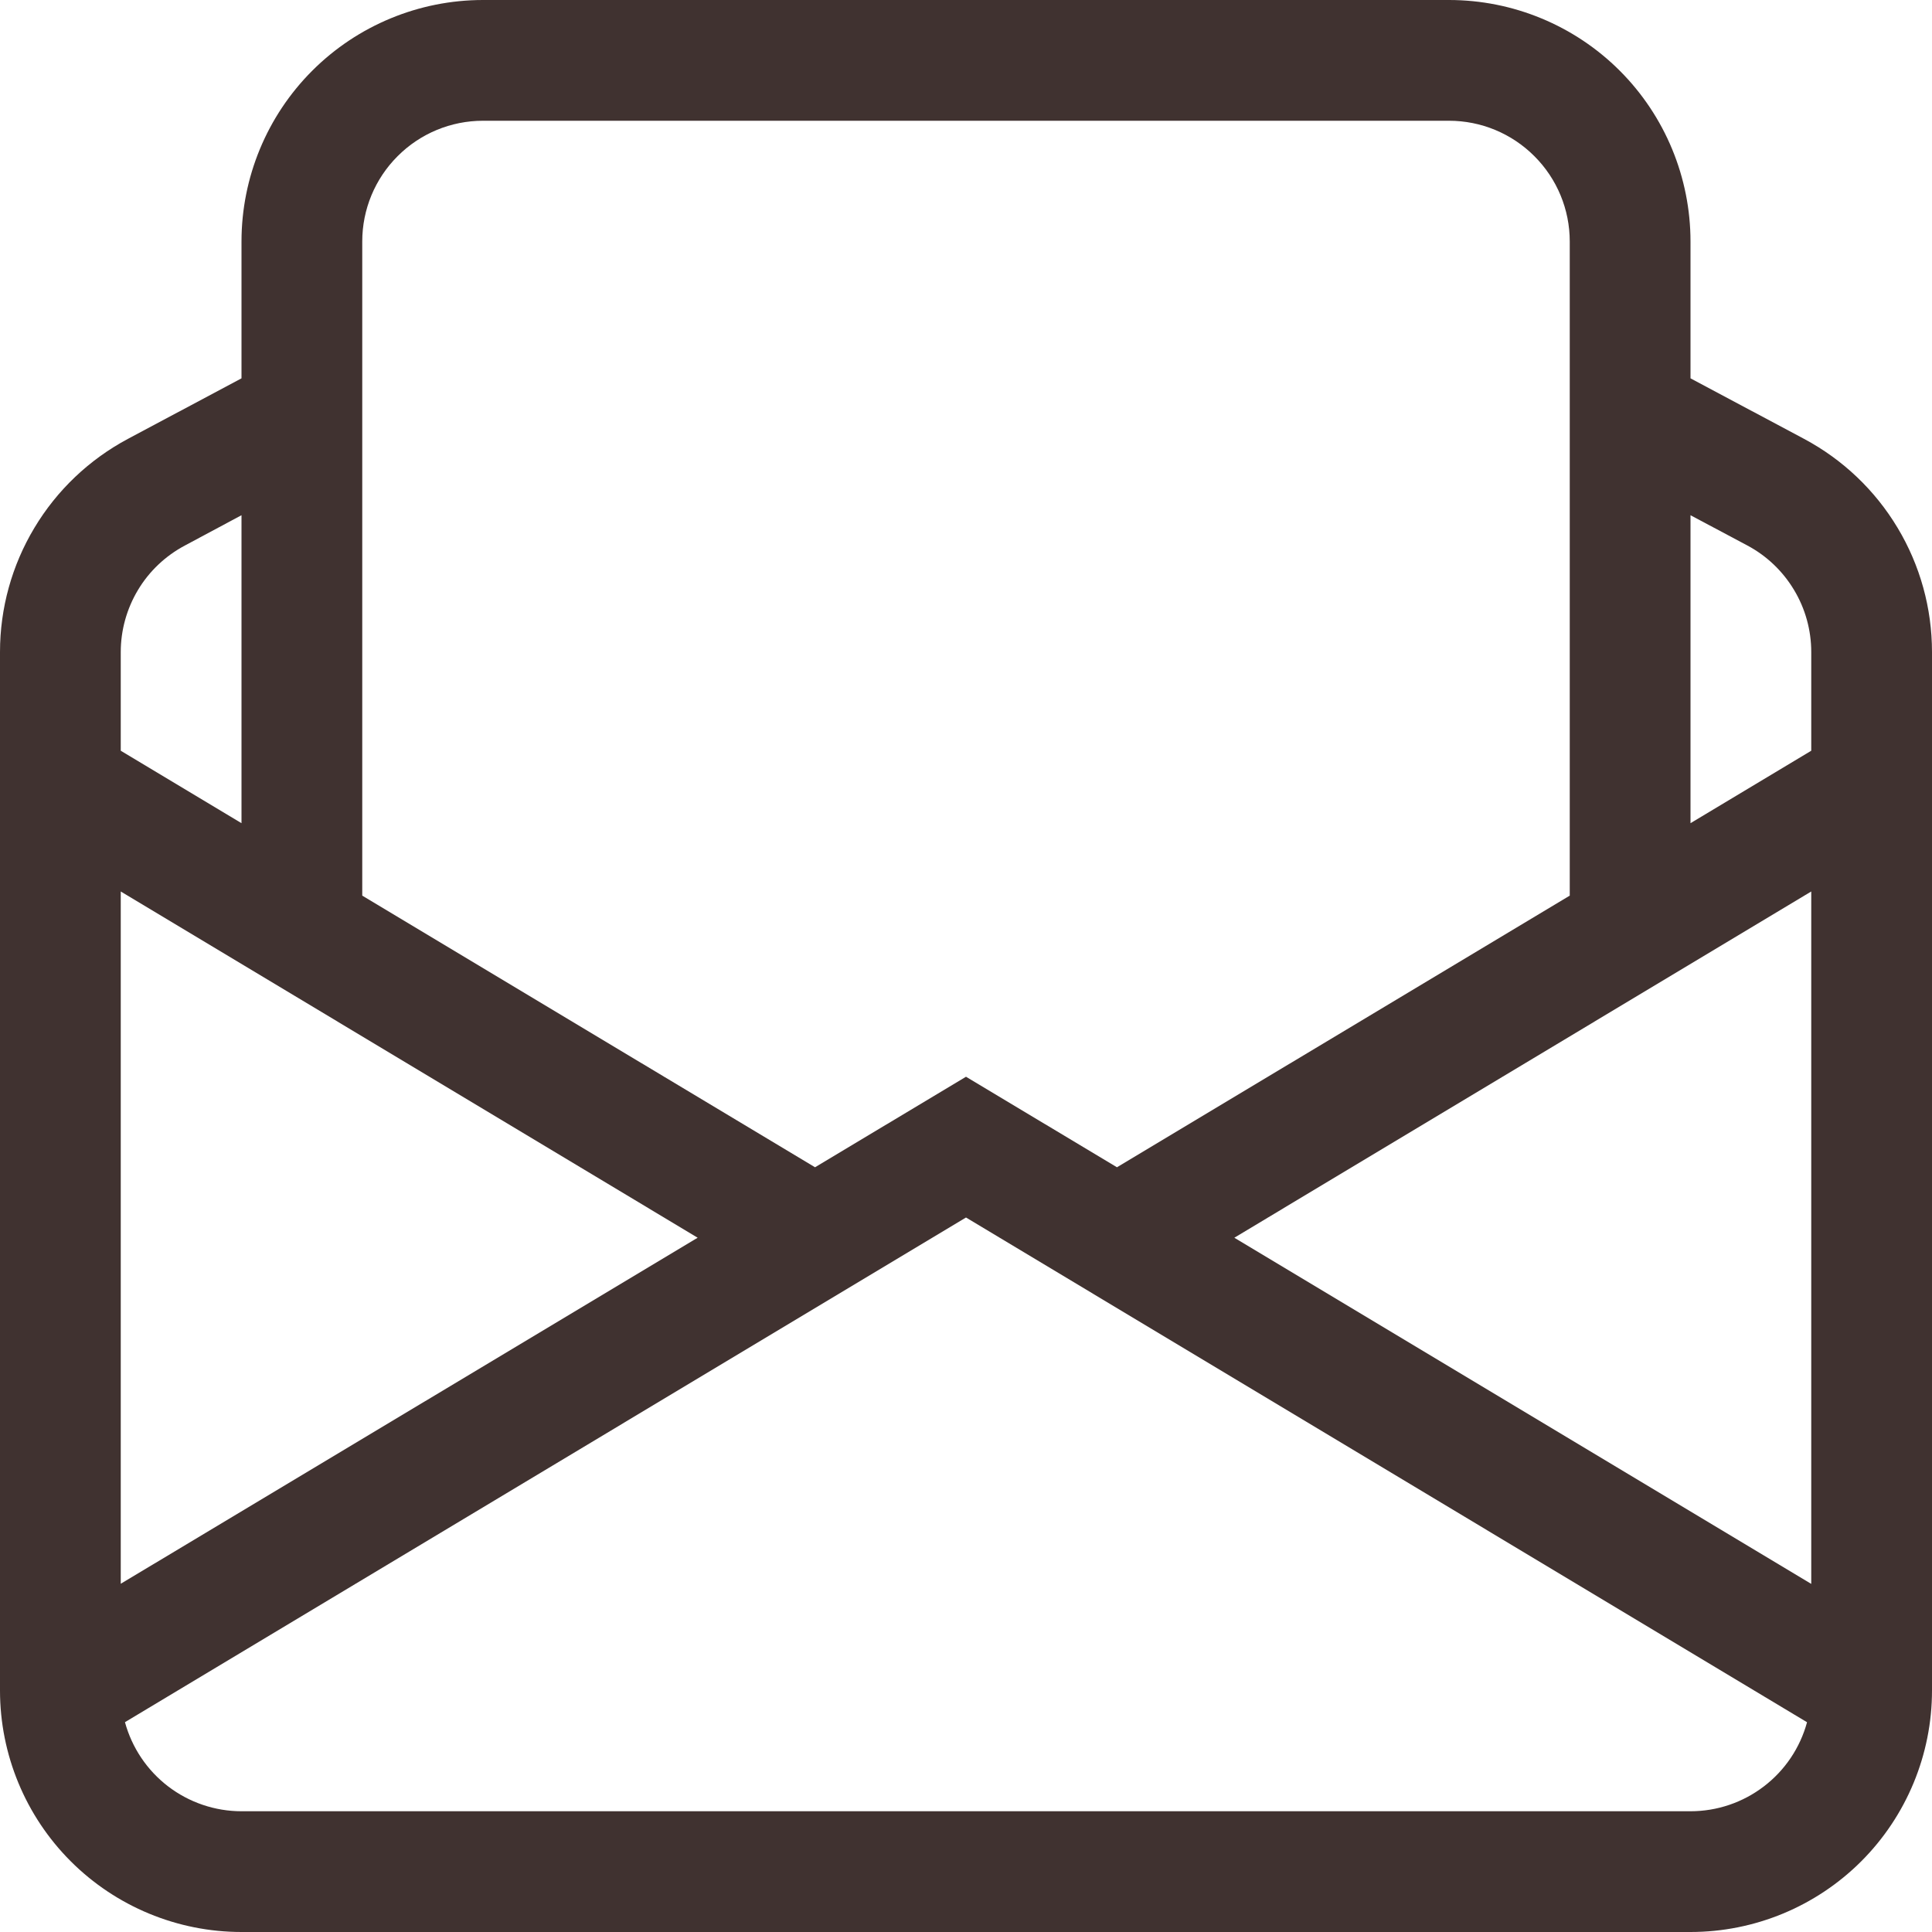 <svg width="28" height="28" viewBox="0 0 28 28" fill="none" xmlns="http://www.w3.org/2000/svg">
<path d="M7 0C6.072 0 5.181 0.369 4.525 1.025C3.869 1.681 3.5 2.572 3.5 3.5V5.483L1.853 6.361C1.293 6.66 0.825 7.105 0.499 7.649C0.172 8.193 -6.34317e-05 8.816 1.75068e-08 9.45V24.5C1.75068e-08 25.428 0.369 26.319 1.025 26.975C1.681 27.631 2.572 28 3.5 28H24.5C25.428 28 26.319 27.631 26.975 26.975C27.631 26.319 28 25.428 28 24.5V9.45C28 8.816 27.828 8.193 27.501 7.649C27.175 7.105 26.707 6.66 26.147 6.361L24.5 5.483V3.5C24.5 2.572 24.131 1.681 23.475 1.025C22.819 0.369 21.928 0 21 0L7 0ZM24.5 7.467L25.323 7.905C25.603 8.054 25.837 8.277 26 8.549C26.164 8.821 26.25 9.133 26.25 9.45V10.88L24.5 11.93V7.467ZM22.75 12.98L16.188 16.917L14 15.605L11.812 16.917L5.25 12.98V3.5C5.25 3.036 5.434 2.591 5.763 2.263C6.091 1.934 6.536 1.75 7 1.75H21C21.464 1.75 21.909 1.934 22.237 2.263C22.566 2.591 22.75 3.036 22.75 3.5V12.98ZM3.5 11.93L1.75 10.88V9.45C1.75 9.133 1.837 8.822 2 8.55C2.163 8.278 2.398 8.056 2.678 7.907L3.5 7.467V11.93ZM26.25 12.92V22.955L17.889 17.938L26.25 12.92ZM26.189 24.96C26.088 25.331 25.868 25.658 25.562 25.891C25.257 26.124 24.884 26.25 24.5 26.25H3.5C3.116 26.25 2.742 26.123 2.437 25.89C2.132 25.657 1.912 25.329 1.811 24.959L14 17.645L26.189 24.96ZM1.75 22.953V12.92L10.111 17.938L1.75 22.953Z" fill="#403230"/>
</svg>
